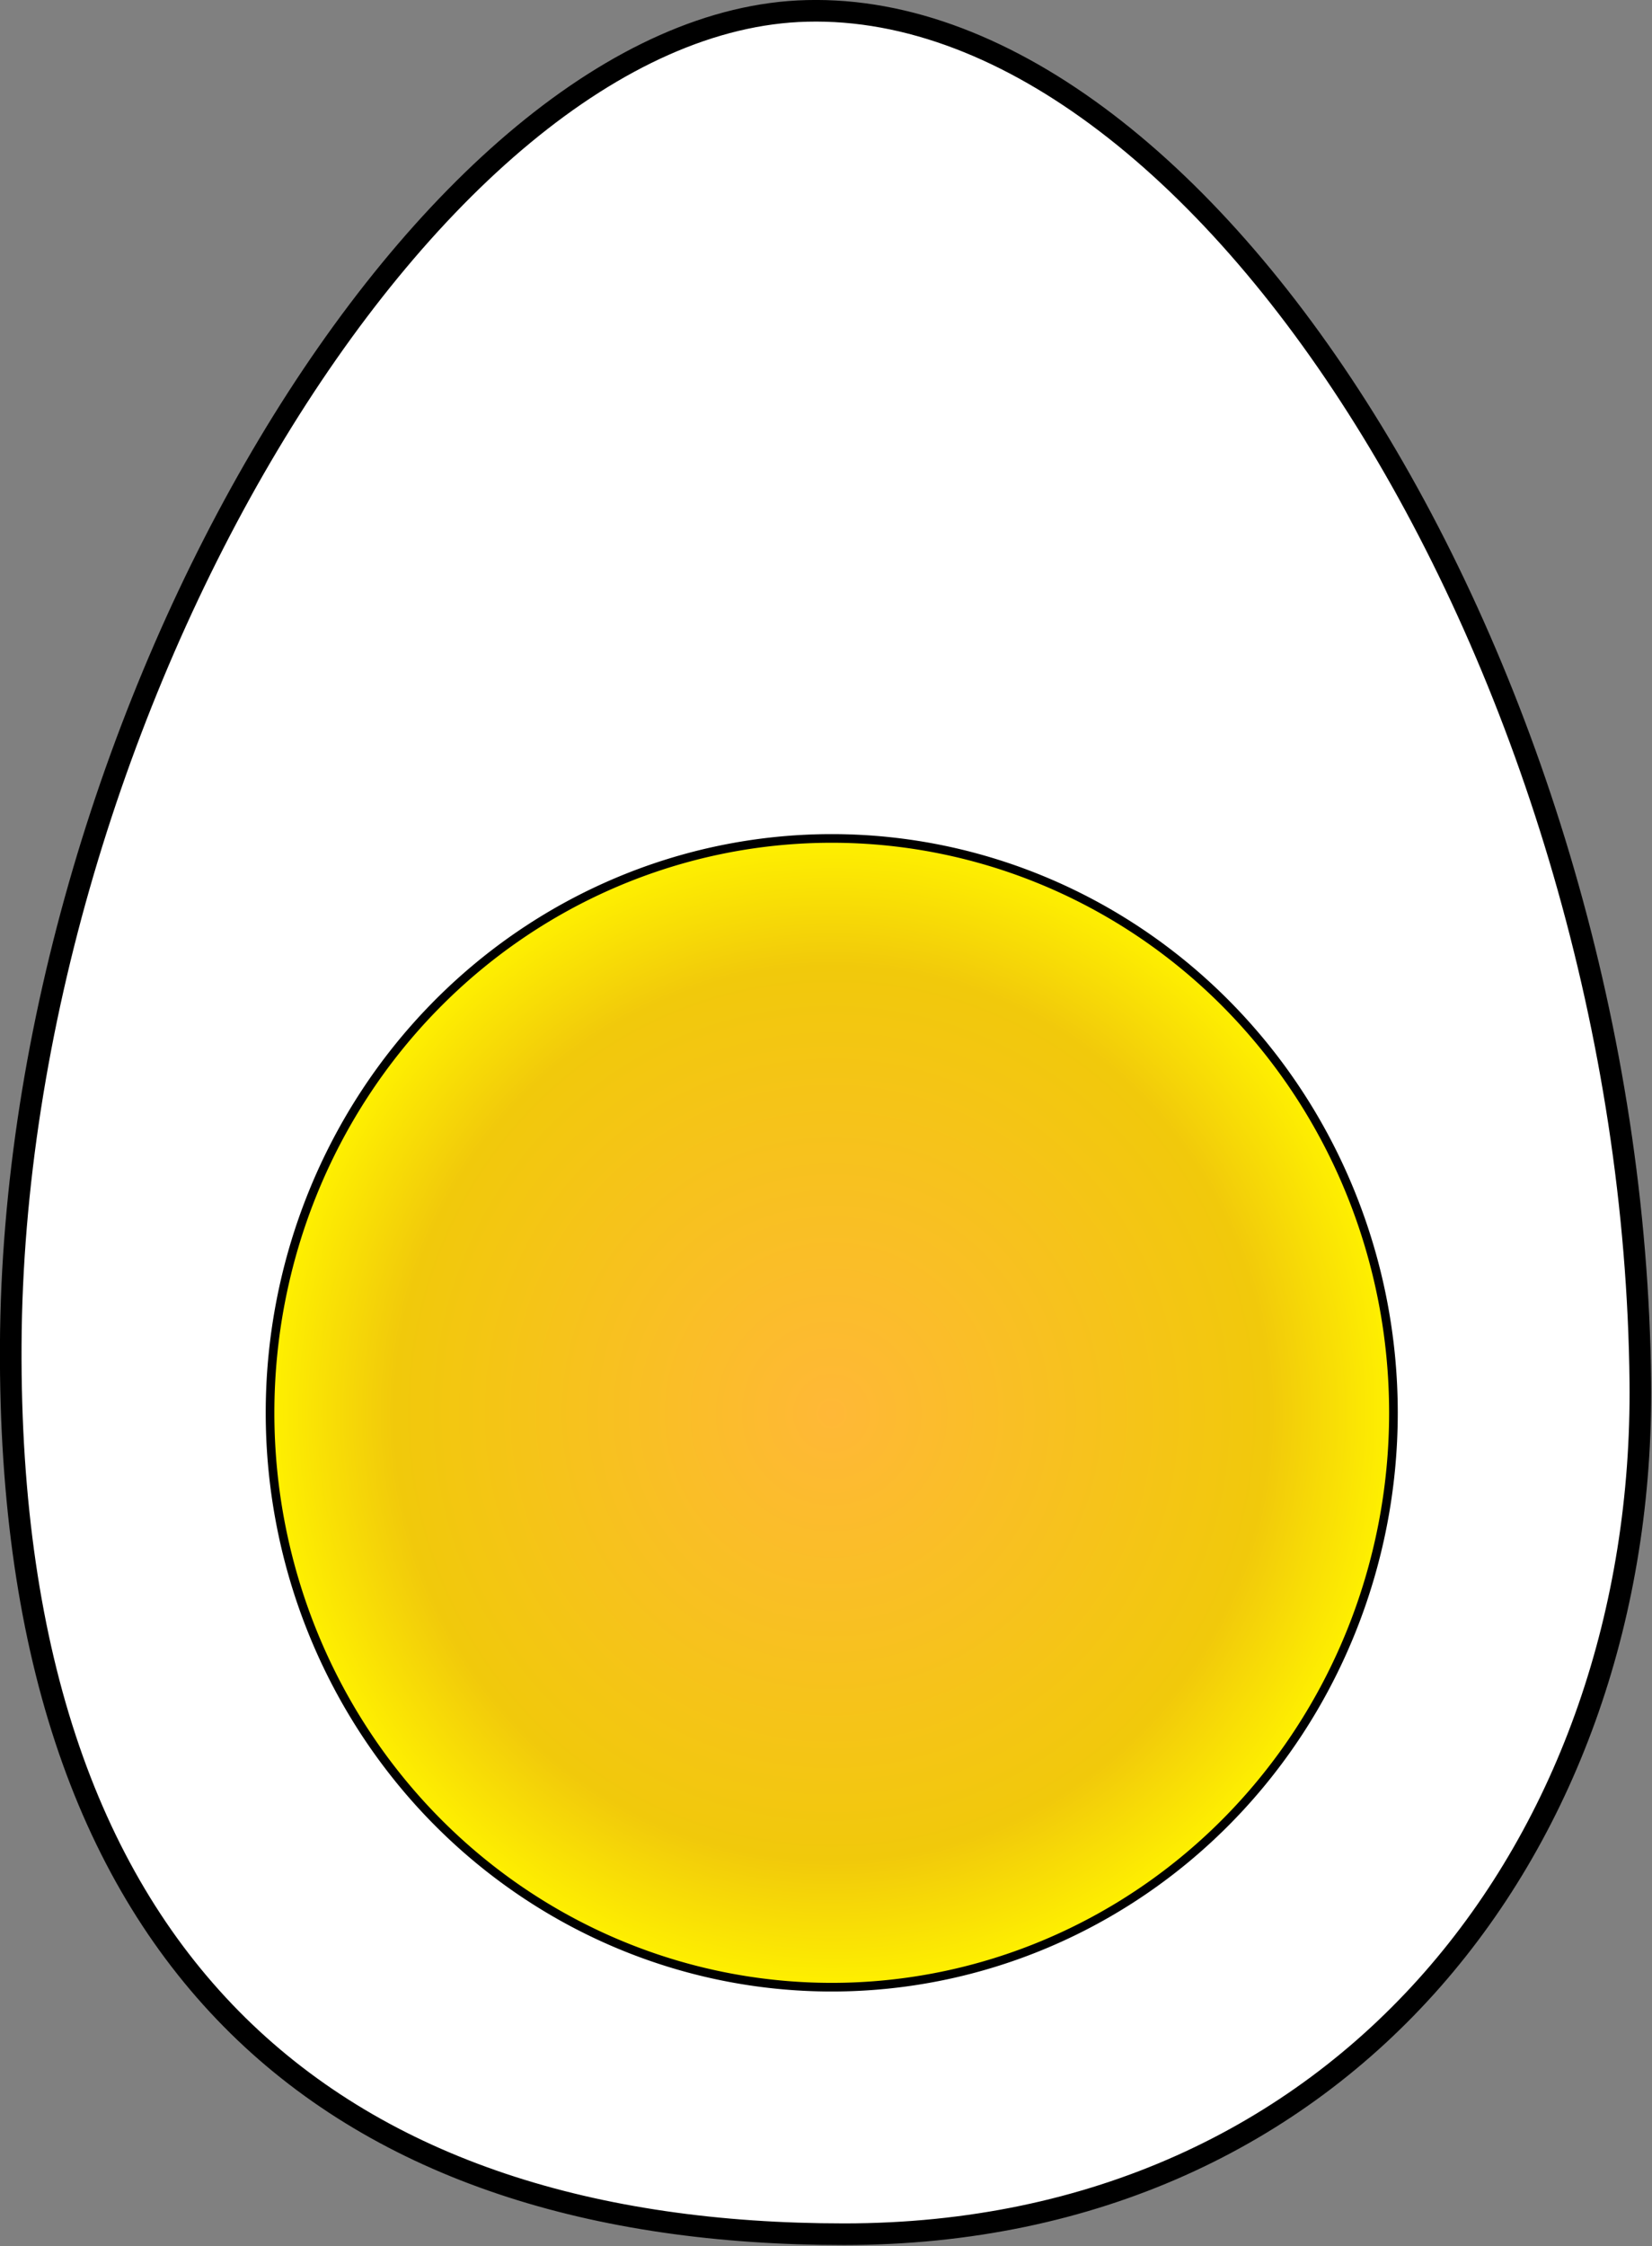 <?xml version="1.0" encoding="UTF-8"?>
<svg viewBox="0 0 215.258 292.508" xmlns="http://www.w3.org/2000/svg">
 <rect x="0" y="0" width="215.258" height="292.508" fill="#808080" stroke="none"/>
 <defs>
  <radialGradient id="a" cx="352.86" cy="648.08" r="131" gradientTransform="matrix(1 -2.0432e-7 2.0878e-7 1.022 -0 -14.135)" gradientUnits="userSpaceOnUse">
   <stop stop-color="#ffb837" offset="0"/>
   <stop stop-color="#f1c90b" offset=".772"/>
   <stop stop-color="#fff200" offset="1"/>
  </radialGradient>
 </defs>
 <g transform="matrix(.563 0 0 .563 -11.463 -16.806)" fill-rule="evenodd" stroke="#000" stroke-linecap="round" stroke-linejoin="round">
  <path d="m400 349.51c1.119 105.96-68.16 197.14-184.29 197.14s-193.62-60.11-192.86-205.71c0.751-145.94 96.773-306.47 184.29-308.57 93.346-2.314 191.19 155.92 192.86 317.14z" fill="#fff" stroke-width="5"/>
  <path transform="translate(-140 -291.43)" d="m482.86 648.08a130 132.86 0 1 1 -260 0 130 132.86 0 1 1 260 0z" fill="url(#a)" stroke-width="2"/>
 </g>
</svg>
